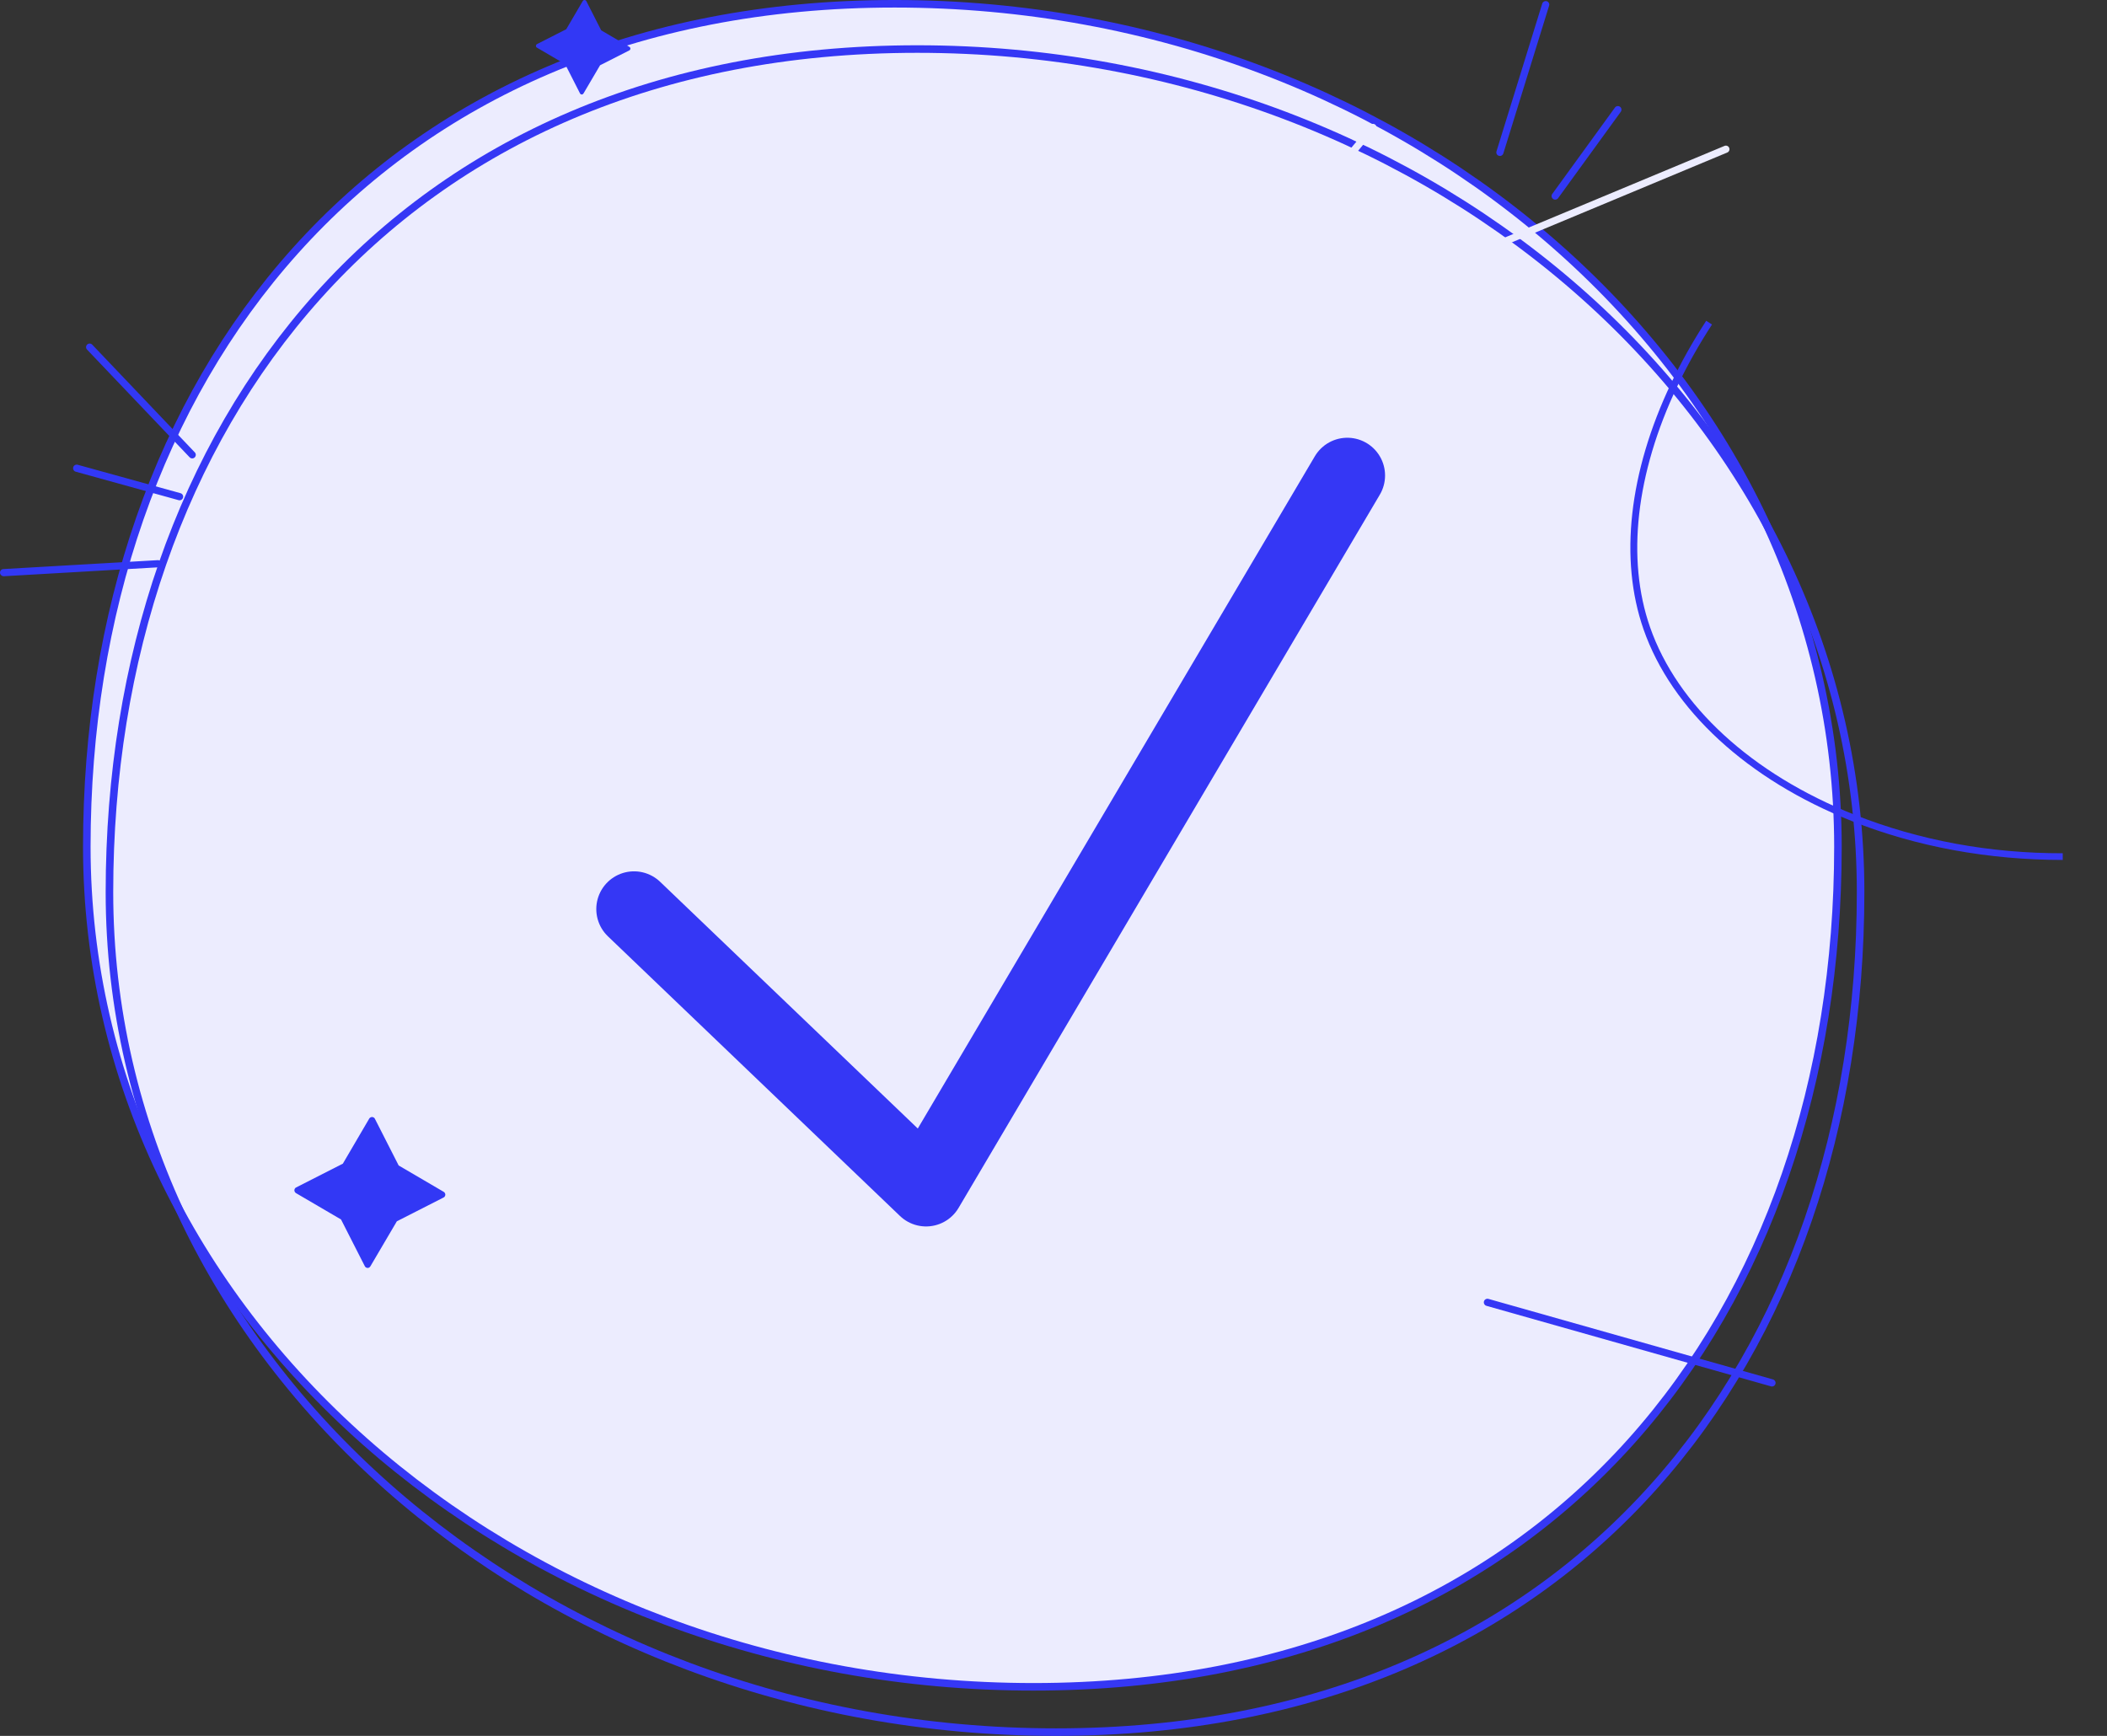 <svg width="142" height="117" viewBox="0 0 142 117" fill="none" xmlns="http://www.w3.org/2000/svg">
<rect x="0" y="0" width="142" height="117" fill="#333333" stroke="none"/>
<path d="M123.867 57.074C123.867 72.785 119.079 86.939 109.917 97.162C100.759 107.381 87.213 113.693 69.653 113.693C34.513 113.693 5.85 88.427 5.85 57.074C5.85 41.365 10.696 27.16 19.916 16.887C29.132 6.617 42.736 0.254 60.295 0.254C95.433 0.254 123.867 25.72 123.867 57.074Z" fill="#ECECFE" stroke="#3537F5" stroke-width="0.509"/>
<path d="M125.394 60.127C125.394 75.837 120.605 89.991 111.443 100.214C102.285 110.433 88.74 116.746 71.18 116.746C36.04 116.746 7.376 91.479 7.376 60.127C7.376 44.417 12.223 30.212 21.442 19.939C30.658 9.669 44.262 3.306 61.821 3.306C96.959 3.306 125.394 28.772 125.394 60.127Z" stroke="#3537F5" stroke-width="0.509"/>
<path d="M77.922 26.31C77.846 26.31 77.775 26.275 77.729 26.214C77.663 26.122 77.668 26 77.739 25.913L92.344 8.435C92.43 8.333 92.583 8.318 92.685 8.404C92.787 8.491 92.802 8.643 92.715 8.745L78.747 25.461L116.222 9.834C116.344 9.783 116.487 9.839 116.538 9.966C116.588 10.088 116.533 10.23 116.405 10.281L78.019 26.29C77.989 26.3 77.958 26.31 77.928 26.31H77.922Z" fill="#ECECFE"/>
<path d="M119.422 93.452C119.422 93.452 119.376 93.452 119.356 93.442L100.178 88.014C100.051 87.978 99.975 87.841 100.01 87.714C100.046 87.587 100.183 87.51 100.31 87.546L119.488 92.974C119.615 93.01 119.692 93.147 119.656 93.274C119.626 93.381 119.529 93.452 119.422 93.452Z" fill="#3537F5"/>
<path d="M0.245 38.839C0.118 38.839 0.011 38.737 0.001 38.61C-0.01 38.477 0.097 38.36 0.23 38.355L10.637 37.755C10.77 37.75 10.887 37.852 10.892 37.984C10.902 38.116 10.795 38.233 10.663 38.238L0.255 38.839C0.255 38.839 0.245 38.839 0.24 38.839H0.245Z" fill="#3238F5"/>
<path d="M42.42 3.159L40.518 2.045L39.516 0.076C39.495 0.031 39.449 0.005 39.398 0C39.348 0 39.302 0.025 39.276 0.066L38.162 1.969L36.194 2.971C36.148 2.991 36.123 3.037 36.117 3.088C36.117 3.139 36.143 3.184 36.184 3.21L38.086 4.324L39.088 6.293C39.109 6.338 39.154 6.364 39.205 6.369C39.256 6.369 39.297 6.343 39.322 6.303L40.441 4.4L42.41 3.398C42.456 3.378 42.481 3.332 42.486 3.281C42.486 3.23 42.461 3.184 42.42 3.159Z" fill="#3238F5"/>
<path d="M29.907 80.333L26.868 78.554L25.267 75.409C25.235 75.336 25.162 75.295 25.081 75.287C24.999 75.287 24.926 75.328 24.885 75.393L23.106 78.432L19.961 80.033C19.888 80.065 19.847 80.138 19.839 80.219C19.839 80.301 19.88 80.374 19.945 80.415L22.984 82.194L24.585 85.339C24.617 85.412 24.69 85.453 24.772 85.461C24.853 85.461 24.918 85.42 24.959 85.355L26.746 82.316L29.891 80.715C29.964 80.683 30.005 80.61 30.013 80.528C30.013 80.447 29.972 80.374 29.907 80.333Z" fill="#3238F5"/>
<path d="M12.102 33.721C12.102 33.721 12.062 33.721 12.036 33.711L5.103 31.793C4.976 31.758 4.899 31.625 4.935 31.493C4.971 31.366 5.103 31.29 5.235 31.325L12.169 33.243C12.296 33.279 12.372 33.411 12.337 33.543C12.306 33.65 12.209 33.721 12.102 33.721Z" fill="#3238F5"/>
<path d="M12.957 30.898C12.891 30.898 12.83 30.872 12.779 30.821L5.866 23.562C5.774 23.465 5.779 23.313 5.876 23.221C5.973 23.13 6.125 23.135 6.217 23.231L13.13 30.491C13.222 30.587 13.216 30.74 13.12 30.831C13.074 30.877 13.013 30.898 12.952 30.898H12.957Z" fill="#3238F5"/>
<path d="M103.943 0.229C103.987 0.11 104.12 0.046 104.243 0.081C104.37 0.118 104.442 0.259 104.401 0.384L101.317 10.343C101.276 10.469 101.139 10.543 101.014 10.501C100.886 10.464 100.814 10.323 100.856 10.197L103.939 0.239C103.939 0.239 103.943 0.229 103.945 0.224L103.943 0.229Z" fill="#3238F5"/>
<path d="M104.582 13.128C104.582 13.128 104.596 13.09 104.615 13.07L108.84 7.247C108.918 7.141 109.068 7.116 109.18 7.195C109.287 7.273 109.312 7.424 109.232 7.535L105.007 13.358C104.929 13.464 104.778 13.489 104.667 13.41C104.578 13.344 104.545 13.228 104.582 13.128Z" fill="#3238F5"/>
<path d="M42.73 61.272L62.412 80.12L90.802 32.048" stroke="#3537F5" stroke-width="5.087" stroke-linecap="round" stroke-linejoin="round"/>
<path fill-rule="evenodd" clip-rule="evenodd" d="M139.017 57.961C134.017 57.961 129.144 57.071 124.804 55.341C117.769 52.548 112.652 47.838 110.764 42.415C109.121 37.705 109.778 31.824 112.611 25.857C113.291 24.425 114.088 23.008 114.99 21.619L115.378 21.874C114.487 23.245 113.699 24.645 113.028 26.06C110.251 31.916 109.6 37.669 111.202 42.267C113.043 47.558 118.064 52.167 124.972 54.909C129.376 56.657 134.133 57.519 139.017 57.51V57.9V57.961Z" fill="#3537F5"/>
</svg>
